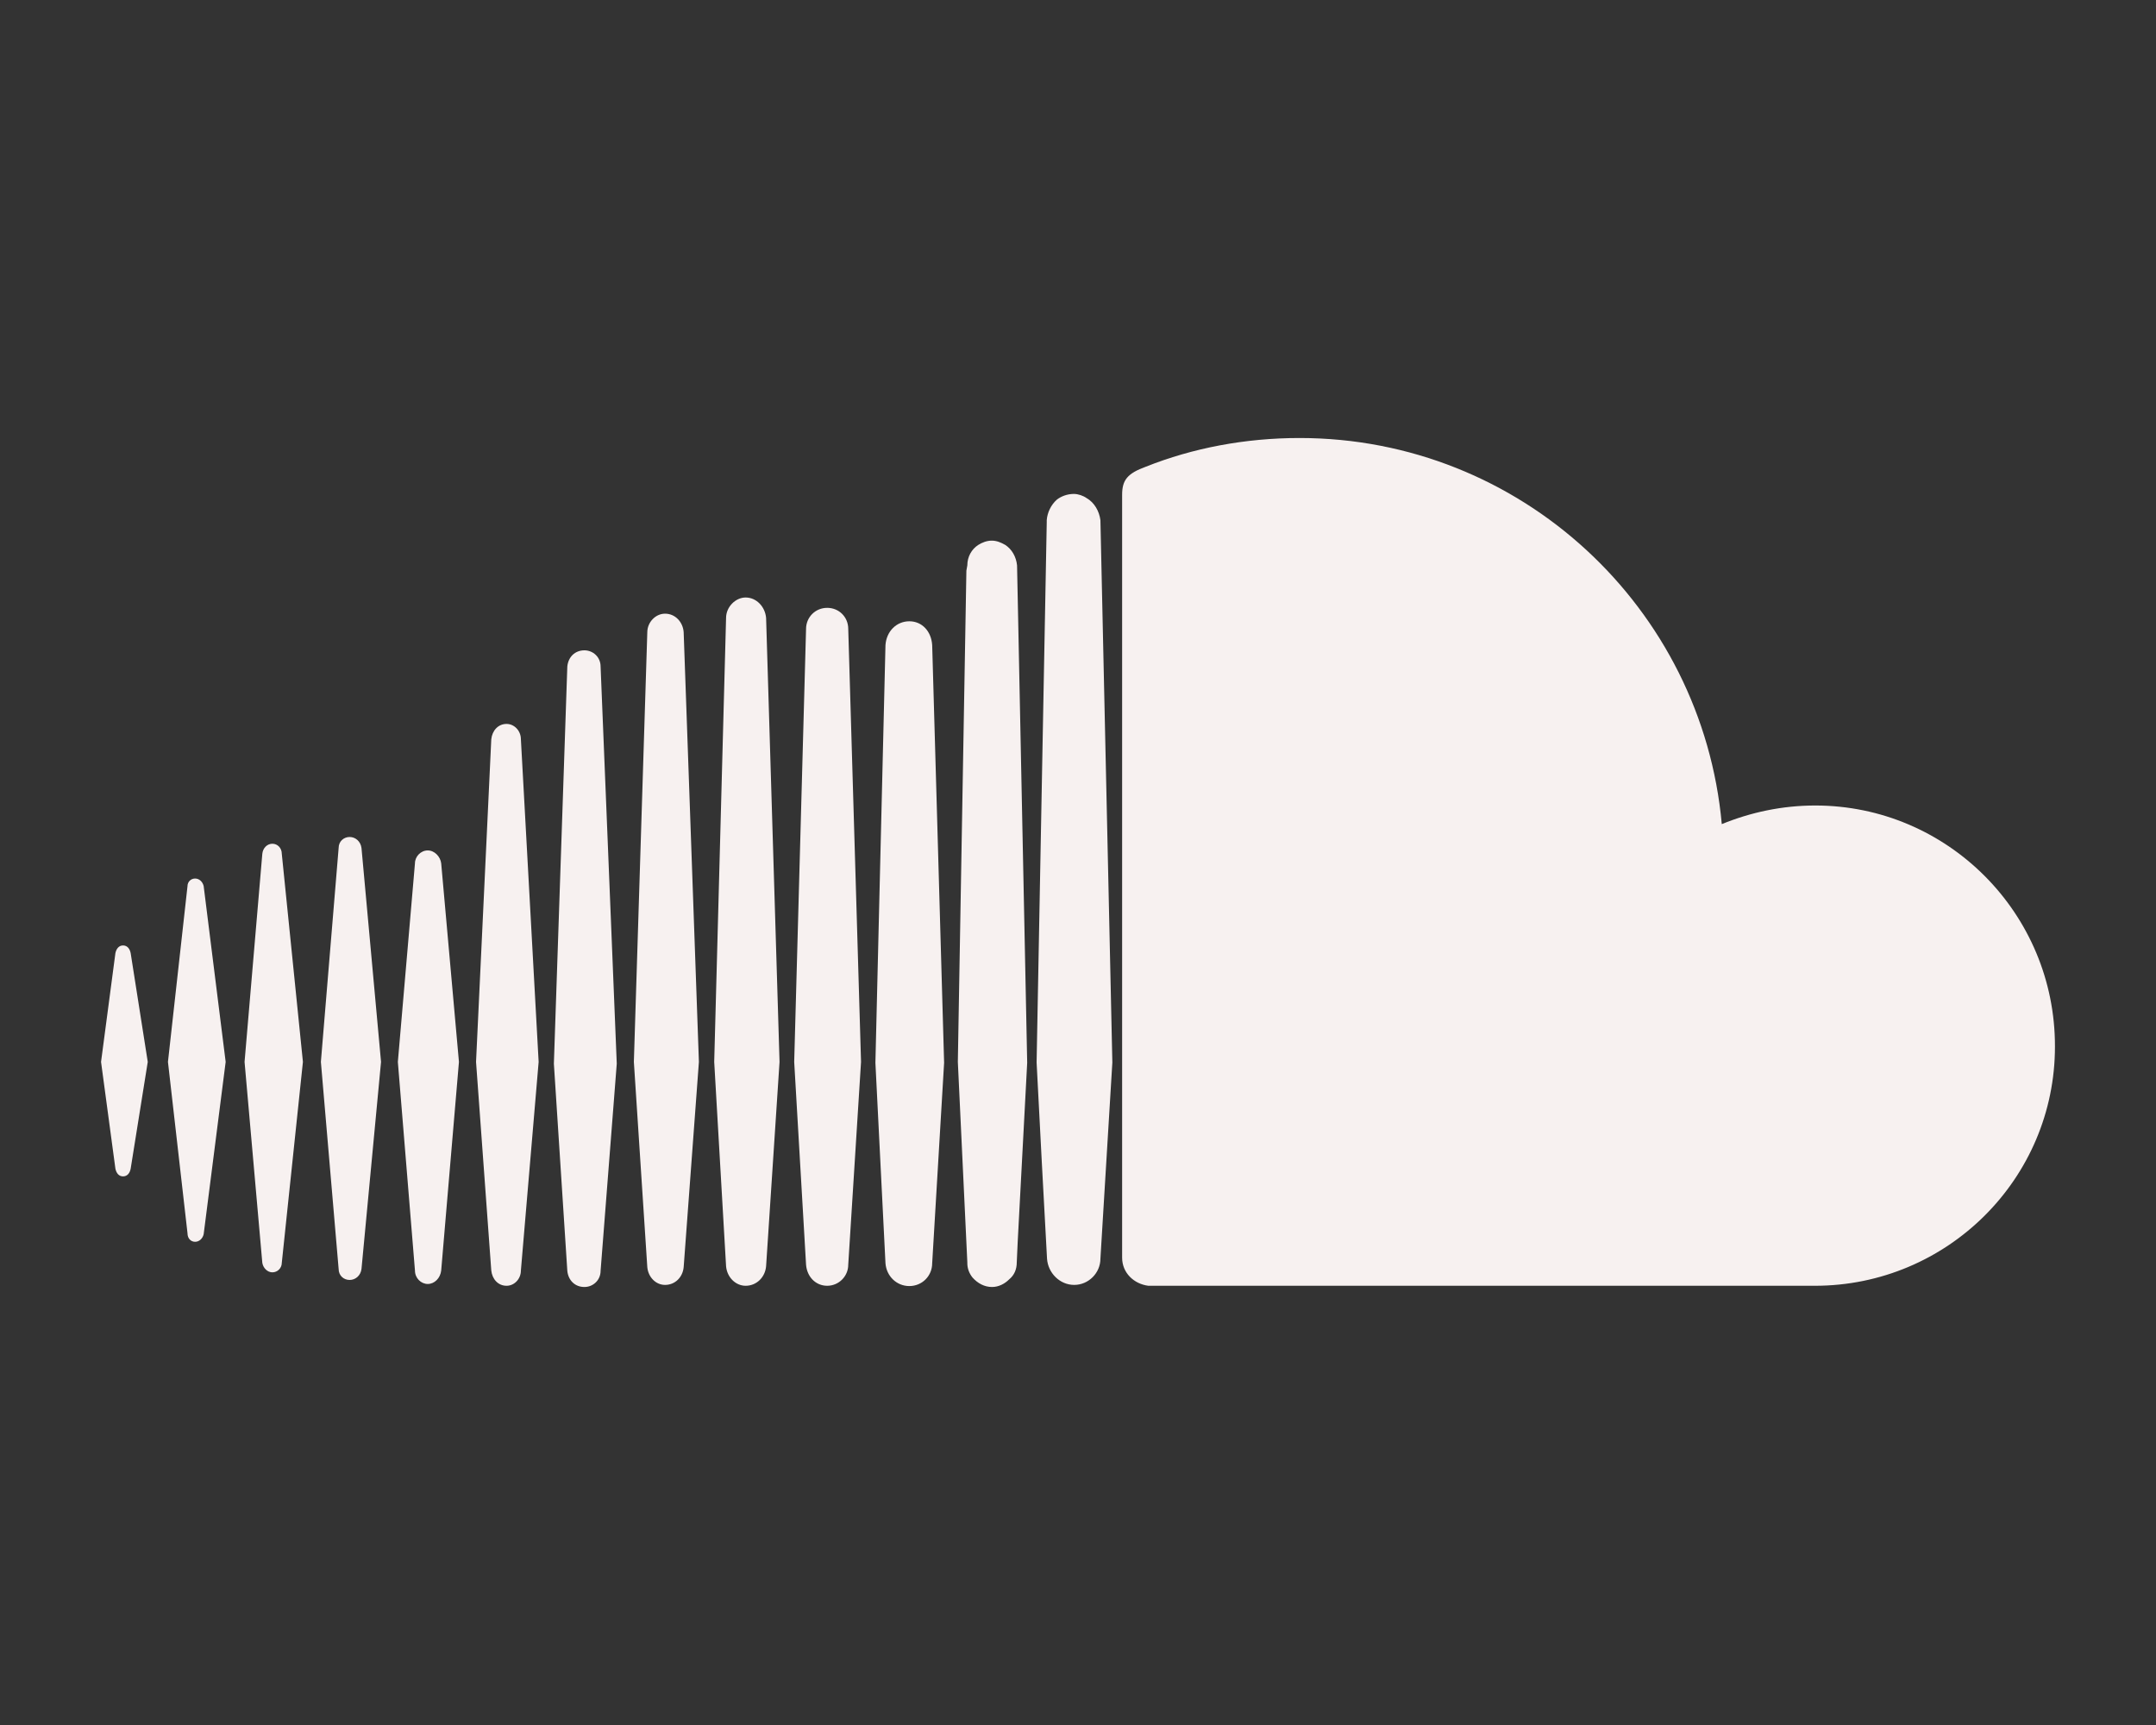 <svg width="30" height="24" viewBox="0 0 30 24" fill="none" xmlns="http://www.w3.org/2000/svg">
<rect x="0" y="0" width="30" height="24" fill="#333333" stroke="none"/>
<g id="soundcloud 2">
<path id="Vector" d="M6.139 12.011L6.386 14.774L6.139 17.677C6.127 17.783 6.046 17.864 5.952 17.864C5.859 17.864 5.774 17.783 5.774 17.677L5.536 14.774L5.774 12.011C5.774 11.917 5.855 11.832 5.952 11.832C6.046 11.832 6.127 11.917 6.139 12.011ZM7.049 10.072C6.93 10.072 6.849 10.166 6.836 10.285L6.624 14.774L6.836 17.677C6.849 17.796 6.93 17.889 7.049 17.889C7.155 17.889 7.248 17.796 7.248 17.677L7.495 14.774L7.248 10.285C7.248 10.166 7.155 10.072 7.049 10.072ZM8.132 9.048C8 9.048 7.907 9.141 7.894 9.273L7.707 14.799L7.894 17.681C7.907 17.813 8 17.906 8.132 17.906C8.251 17.906 8.357 17.813 8.357 17.681L8.582 14.799L8.357 9.273C8.357 9.141 8.251 9.048 8.132 9.048ZM1.712 13.154C1.653 13.154 1.619 13.201 1.606 13.26L1.406 14.774L1.606 16.261C1.619 16.321 1.653 16.367 1.712 16.367C1.772 16.367 1.806 16.321 1.818 16.261L2.056 14.774L1.818 13.26C1.806 13.201 1.772 13.154 1.712 13.154ZM2.715 12.223C2.655 12.223 2.609 12.27 2.609 12.329L2.337 14.774L2.609 17.158C2.609 17.23 2.655 17.277 2.715 17.277C2.774 17.277 2.821 17.23 2.834 17.171L3.14 14.774L2.834 12.329C2.821 12.27 2.774 12.223 2.715 12.223ZM3.79 11.739C3.718 11.739 3.658 11.798 3.65 11.879L3.403 14.774L3.65 17.57C3.662 17.643 3.722 17.702 3.79 17.702C3.862 17.702 3.921 17.643 3.921 17.57L4.215 14.774L3.921 11.879C3.921 11.798 3.862 11.739 3.79 11.739ZM4.865 11.645C4.784 11.645 4.712 11.705 4.712 11.798L4.465 14.774L4.712 17.655C4.712 17.749 4.784 17.808 4.865 17.808C4.945 17.808 5.018 17.749 5.03 17.655L5.302 14.774L5.03 11.798C5.018 11.705 4.945 11.645 4.865 11.645ZM15.121 6.931C15.074 6.897 15.002 6.872 14.943 6.872C14.849 6.872 14.764 6.906 14.705 6.952C14.624 7.025 14.573 7.131 14.565 7.237V7.271L14.424 14.782L14.496 16.163L14.569 17.511C14.582 17.711 14.747 17.877 14.947 17.877C15.147 17.877 15.312 17.711 15.312 17.511L15.478 14.782L15.312 7.237C15.295 7.11 15.227 6.991 15.121 6.931ZM13.987 7.581C13.927 7.547 13.868 7.522 13.8 7.522C13.732 7.522 13.668 7.547 13.613 7.581C13.519 7.641 13.46 7.747 13.46 7.866L13.447 7.939L13.328 14.774C13.328 14.774 13.328 14.786 13.46 17.562V17.575C13.46 17.647 13.485 17.715 13.532 17.774C13.604 17.855 13.698 17.906 13.804 17.906C13.898 17.906 13.982 17.86 14.042 17.8C14.114 17.741 14.148 17.66 14.148 17.562L14.161 17.277L14.293 14.786L14.152 7.866C14.14 7.747 14.08 7.641 13.987 7.581ZM9.254 8.538C9.122 8.538 9.007 8.657 9.007 8.797L8.82 14.774L9.007 17.63C9.02 17.77 9.126 17.877 9.254 17.877C9.394 17.877 9.5 17.77 9.513 17.63L9.725 14.774L9.513 8.797C9.504 8.657 9.398 8.538 9.254 8.538ZM25.259 11.207C24.8 11.207 24.362 11.301 23.958 11.466C23.686 8.457 21.163 6.094 18.082 6.094C17.326 6.094 16.595 6.234 15.945 6.493C15.686 6.587 15.614 6.68 15.614 6.884V17.498C15.614 17.711 15.78 17.864 15.979 17.889H25.254C27.094 17.889 28.594 16.401 28.594 14.561C28.598 12.708 27.098 11.207 25.259 11.207ZM12.653 8.644C12.474 8.644 12.334 8.784 12.321 8.976L12.181 14.786L12.321 17.575C12.334 17.753 12.474 17.893 12.653 17.893C12.831 17.893 12.971 17.753 12.971 17.575L13.137 14.786L12.971 8.976C12.959 8.784 12.831 8.644 12.653 8.644ZM10.375 8.313C10.235 8.313 10.103 8.444 10.103 8.597L9.938 14.774L10.103 17.617C10.116 17.77 10.235 17.889 10.375 17.889C10.528 17.889 10.647 17.77 10.66 17.617L10.847 14.774L10.66 8.597C10.647 8.444 10.528 8.313 10.375 8.313ZM11.51 8.457C11.344 8.457 11.216 8.589 11.216 8.75L11.051 14.774L11.216 17.596C11.229 17.762 11.348 17.889 11.51 17.889C11.671 17.889 11.803 17.758 11.803 17.596L11.981 14.774L11.803 8.75C11.803 8.585 11.675 8.457 11.51 8.457Z" fill="#F7F1F0"/>
</g>
</svg>
